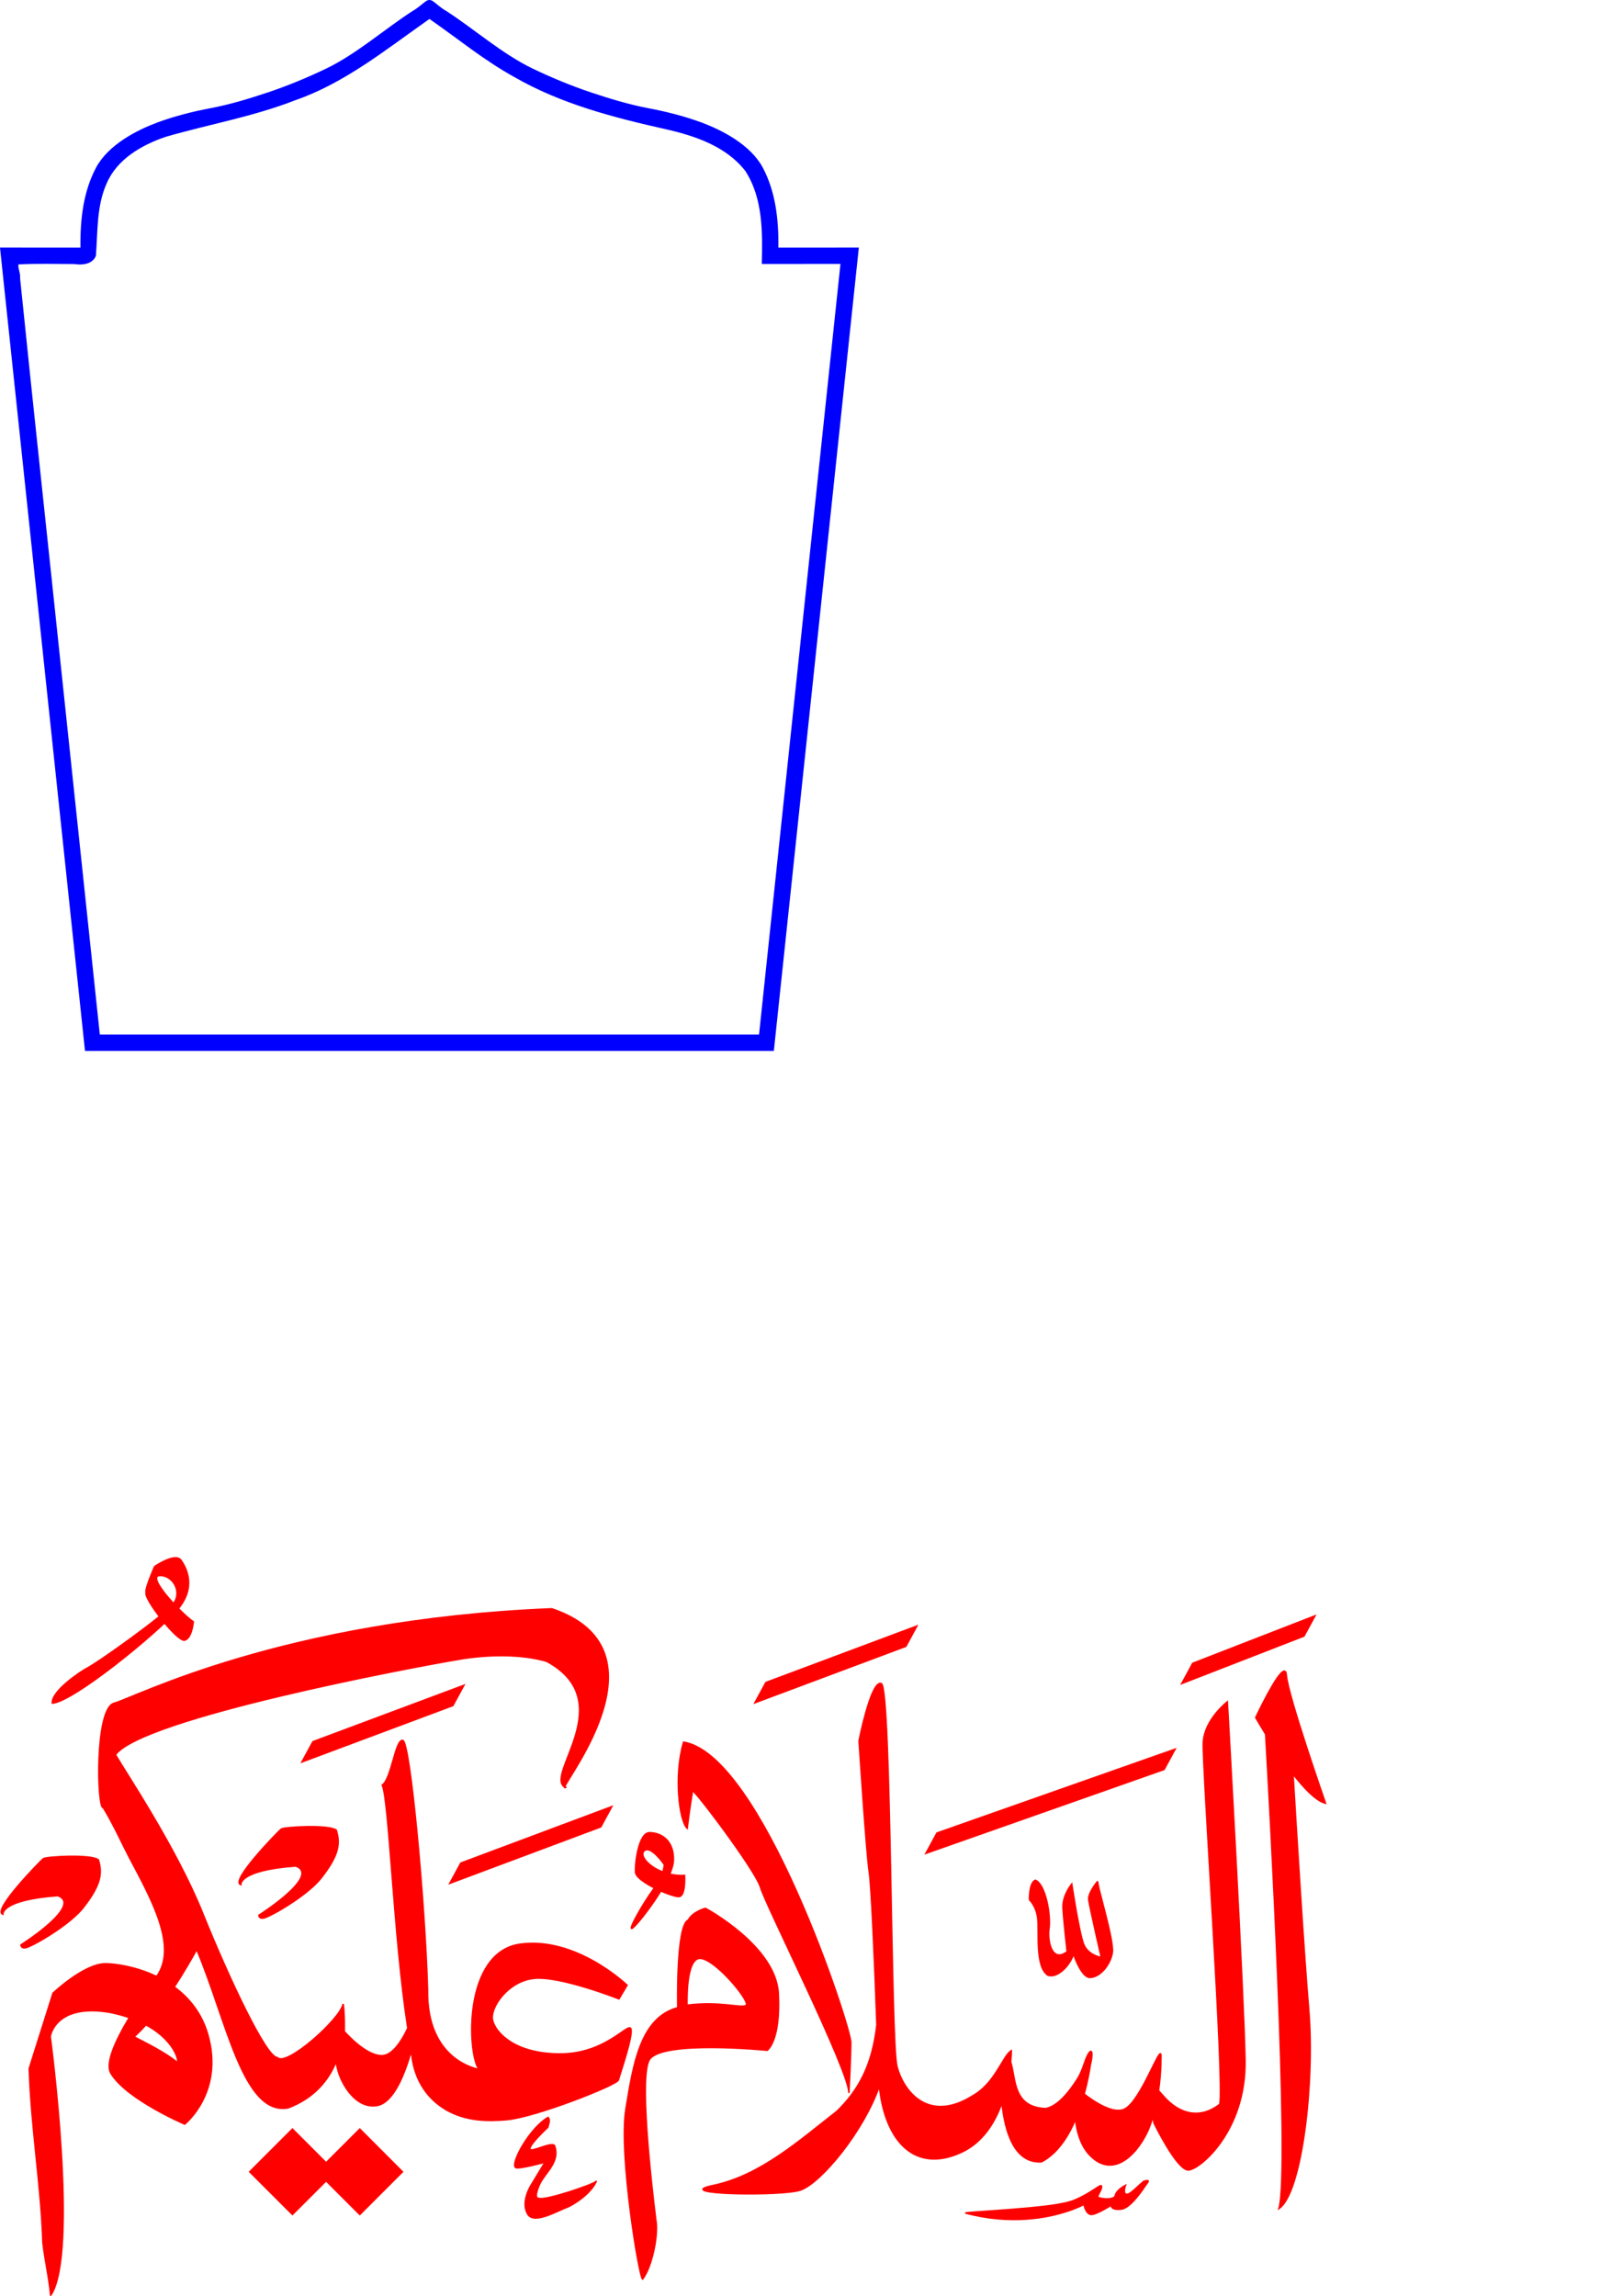<?xml version="1.0" encoding="UTF-8" standalone="no"?>
<!-- Created with Inkscape (http://www.inkscape.org/) -->

<svg
   xmlns:dc="http://purl.org/dc/elements/1.1/"
   xmlns:cc="http://creativecommons.org/ns#"
   xmlns:rdf="http://www.w3.org/1999/02/22-rdf-syntax-ns#"
   xmlns:svg="http://www.w3.org/2000/svg"
   xmlns="http://www.w3.org/2000/svg"
   xmlns:sodipodi="http://sodipodi.sourceforge.net/DTD/sodipodi-0.dtd"
   xmlns:inkscape="http://www.inkscape.org/namespaces/inkscape"
   width="744.094"
   height="1052.362"
   id="svg2"
   version="1.1"
   inkscape:version="0.48.0 r9654"
   sodipodi:docname="ali_frame.svg">
  <defs
     id="defs4" />
  <sodipodi:namedview
     id="base"
     pagecolor="#ffffff"
     bordercolor="#666666"
     borderopacity="1.0"
     inkscape:pageopacity="0.0"
     inkscape:pageshadow="2"
     inkscape:zoom="0.47227087"
     inkscape:cx="372.04724"
     inkscape:cy="526.18109"
     inkscape:document-units="px"
     inkscape:current-layer="layer2"
     showgrid="false"
     inkscape:window-width="1280"
     inkscape:window-height="716"
     inkscape:window-x="-8"
     inkscape:window-y="-8"
     inkscape:window-maximized="1" />
  <g
     inkscape:label="Layer 1"
     inkscape:groupmode="layer"
     id="layer1">
    <path
       id="path5744"
       style="color:#000000;fill:#0000ff;stroke:none;stroke-width:1;marker:none;visibility:visible;display:inline;overflow:visible;enable-background:accumulate"
       d="M 195.532,9.648 C 176.358,23.179 157.688,38.233 135.265,45.982 C 116.089,53.475 95.685,57.017 75.952,62.721 C 64.953,66.475 53.66,72.942 48.888,84.106 C 44.231,94.492 44.834,106.141 43.97,117.243 C 42.481,121.154 37.645,121.623 34.052,121.034 C 25.521,121.022 16.919,120.746 8.433,121.212 C 8.216,123.309 9.467,125.293 9.199,127.436 C 15.419,188.374 22.043,249.27 28.419,310.192 C 34.2,364.871 39.98,419.55 45.761,474.229 C 146.506,474.229 247.251,474.229 347.995,474.229 C 360.435,356.478 372.9,238.73 385.324,120.978 C 373.303,120.986 361.281,120.995 349.26,121.002 C 349.584,106.503 349.862,90.863 341.637,78.275 C 332.867,67.079 318.645,62.263 305.229,59.233 C 281.361,53.884 257.223,47.642 235.929,35.388 C 222.076,27.783 209.855,17.693 196.902,8.688 C 196.445,9.008 195.988,9.328 195.532,9.648 z M 38.968,481.722 L 0,113.483 L 36.882,113.507 C 36.732,100.179 38.248,87.786 44.054,76.788 C 49.844,66.082 63.067,59.579 71.851,56.25 C 80.06,53.205 88.487,51.117 96.206,49.658 C 105.507,47.903 114.34,45.184 122.781,42.368 C 131.828,39.347 141.106,35.498 149.564,31.427 C 163.669,24.629 176.433,13.226 189.199,5.012 C 190.539,4.27 191.355,3.667 194.445,1.159 C 195.418,0.37 196.049,-0.007 196.875,1.0001279e-4 C 197.701,-0.007 198.332,0.37 199.305,1.159 C 202.395,3.667 203.211,4.27 204.551,5.012 C 217.317,13.226 230.081,24.629 244.186,31.427 C 252.644,35.498 261.922,39.347 270.969,42.368 C 279.41,45.184 288.243,47.903 297.544,49.658 C 305.263,51.117 313.69,53.205 321.899,56.25 C 330.683,59.579 343.906,66.082 349.696,76.788 C 355.502,87.786 357.018,100.179 356.868,113.507 L 393.75,113.483 L 354.782,481.722 z"
       inkscape:connector-curvature="0" />
  </g>
  <g
     inkscape:groupmode="layer"
     id="layer2"
     inkscape:label="lineart">
    <g
       id="g5873"
       transform="matrix(0.352,0,0,0.352,-411.27,749.732)">
      <path
         id="path5787"
         d="M 2841.062,46.344 C 2832.066,46.763 2803.969,106.75 2803.969,106.75 C 2803.969,106.75 2809.053,115.686 2816.906,128.344 C 2821.287,204.354 2848.954,696.045 2834.281,746 C 2864.029,725.73 2880.959,581.668 2872.844,486.312 C 2866.406,410.669 2856.439,246.762 2852.469,180.188 C 2867.336,199.281 2882.857,215.365 2894.719,218.25 C 2894.719,218.25 2845.479,77.368 2843.75,51.438 C 2843.507,47.791 2842.535,46.275 2841.062,46.344 z"
         style="color:#000000;fill:#ff0000;stroke:#ff0000;stroke-width:2;stroke-linecap:round;stroke-linejoin:miter;stroke-miterlimit:4;stroke-opacity:1;stroke-dasharray:none;stroke-dashoffset:0;marker:none;visibility:visible;display:inline;overflow:visible;enable-background:accumulate"
         inkscape:connector-curvature="0" />
      <rect
         transform="matrix(0.932,-0.362,-0.478,0.879,0,0)"
         y="1575.366"
         x="3727.738"
         height="32.957"
         width="173.751"
         id="rect5791"
         style="color:#000000;fill:#ff0000;fill-opacity:1;fill-rule:nonzero;stroke:none;stroke-width:1;marker:none;visibility:visible;display:inline;overflow:visible;enable-background:accumulate" />
      <path
         sodipodi:nodetypes="cscsscccc"
         inkscape:connector-curvature="0"
         id="path5794"
         d="M 1243.684,338.596 C 1268.556,347.732 1231.104,378.023 1209.388,393.512 C 1201.504,399.135 1195.694,402.808 1195.694,402.808 C 1195.694,402.808 1195.759,409.178 1205.169,405.269 C 1221.771,398.372 1261.41,373.747 1276.65,354.296 C 1300.009,324.482 1301.817,309.373 1296.406,291.957 C 1286.267,284.522 1228.138,287.902 1224.759,290.606 C 1221.379,293.309 1157.77,358.193 1172.072,362.815 C 1172.072,362.815 1169.333,344.003 1243.684,338.596 z"
         style="color:#000000;fill:#ff0000;stroke:#ff0000;stroke-width:2;stroke-linecap:round;stroke-linejoin:miter;stroke-miterlimit:4;stroke-opacity:1;stroke-dasharray:none;stroke-dashoffset:0;marker:none;visibility:visible;display:inline;overflow:visible;enable-background:accumulate" />
      <path
         style="color:#000000;fill:#ff0000;stroke:#ff0000;stroke-width:2;stroke-linecap:round;stroke-linejoin:miter;stroke-miterlimit:4;stroke-opacity:1;stroke-dasharray:none;stroke-dashoffset:0;marker:none;visibility:visible;display:inline;overflow:visible;enable-background:accumulate"
         d="M 1553.57,300.002 C 1578.442,309.138 1540.99,339.43 1519.274,354.918 C 1511.39,360.542 1505.58,364.214 1505.58,364.214 C 1505.58,364.214 1505.645,370.584 1515.055,366.675 C 1531.657,359.778 1571.295,335.153 1586.535,315.702 C 1609.895,285.888 1611.702,270.779 1606.291,253.364 C 1596.153,245.929 1538.024,249.308 1534.644,252.012 C 1531.265,254.715 1467.655,319.6 1481.958,324.221 C 1481.958,324.221 1479.219,305.409 1553.57,300.002 z"
         id="path5796"
         inkscape:connector-curvature="0"
         sodipodi:nodetypes="cscsscccc" />
      <path
         sodipodi:nodetypes="ccccc"
         inkscape:connector-curvature="0"
         id="rect5800"
         d="M 2244.51,1080.621 L 2460.523,1084.874 L 2460.523,1117.831 L 2244.51,1113.578 z"
         style="color:#000000;fill:#ff0000;fill-opacity:1;fill-rule:nonzero;stroke:none;stroke-width:1;marker:none;visibility:visible;display:inline;overflow:visible;enable-background:accumulate"
         transform="matrix(0.932,-0.362,-0.478,0.879,0,0)" />
      <path
         style="color:#000000;fill:#ff0000;fill-opacity:1;fill-rule:nonzero;stroke:none;stroke-width:1;marker:none;visibility:visible;display:inline;overflow:visible;enable-background:accumulate"
         d="M 1767.938,295.424 L 1967.242,220.892 L 1951.503,249.849 L 1752.199,324.381 z"
         id="path5803"
         inkscape:connector-curvature="0"
         sodipodi:nodetypes="ccccc" />
      <path
         sodipodi:nodetypes="ccccc"
         inkscape:connector-curvature="0"
         id="path5805"
         d="M 2165.311,60.275 L 2364.615,-14.258 L 2348.876,14.699 L 2149.572,89.231 z"
         style="color:#000000;fill:#ff0000;fill-opacity:1;fill-rule:nonzero;stroke:none;stroke-width:1;marker:none;visibility:visible;display:inline;overflow:visible;enable-background:accumulate" />
      <path
         id="rect5807"
         d="M 1549.25,641.281 L 1492.281,698.25 L 1549.25,755.188 L 1593.125,711.344 L 1636.969,755.188 L 1693.906,698.25 L 1636.969,641.281 L 1593.125,685.125 L 1549.25,641.281 z"
         style="color:#000000;fill:#ff0000;fill-opacity:1;fill-rule:nonzero;stroke:none;stroke-width:1;marker:none;visibility:visible;display:inline;overflow:visible;enable-background:accumulate"
         inkscape:connector-curvature="0" />
      <path
         style="color:#000000;fill:#ff0000;fill-opacity:1;fill-rule:nonzero;stroke:none;stroke-width:1;marker:none;visibility:visible;display:inline;overflow:visible;enable-background:accumulate"
         d="M 2388.065,256.299 L 2700.974,146.125 L 2685.235,175.082 L 2372.327,285.255 z"
         id="path5812"
         inkscape:connector-curvature="0"
         sodipodi:nodetypes="ccccc" />
      <path
         sodipodi:nodetypes="cccscsccccsccssc"
         inkscape:connector-curvature="0"
         id="path5814"
         d="M 2598.202,319.837 C 2598.202,319.837 2585.211,334.923 2586.468,344.143 C 2587.726,353.362 2602.812,419.155 2602.812,419.155 C 2602.812,419.155 2585.63,416.641 2579.763,401.973 C 2573.896,387.306 2564.258,323.608 2564.258,323.608 C 2564.258,323.608 2552.105,338.276 2552.943,354.619 C 2553.781,370.963 2558.391,411.612 2558.391,411.612 C 2537.871,427.279 2532.596,396.596 2534.504,382.697 C 2537.438,363.839 2529.895,323.608 2516.904,318.58 C 2508.219,322.163 2509.71,345.262 2508.941,343.723 C 2508.941,343.723 2517.528,350.994 2519.837,366.772 C 2522.352,383.954 2516.066,430.889 2533.247,442.204 C 2546.804,446.61 2563.001,427.536 2566.772,414.126 C 2568.449,420.831 2578.084,445.465 2588.145,445.137 C 2601.015,444.718 2614.127,429.213 2617.06,413.288 C 2619.994,397.364 2596.107,322.77 2598.202,319.837 z"
         style="color:#000000;fill:#ff0000;stroke:#ff0000;stroke-width:2;stroke-linecap:round;stroke-linejoin:miter;stroke-miterlimit:4;stroke-opacity:1;stroke-dasharray:none;stroke-dashoffset:0;marker:none;visibility:visible;display:inline;overflow:visible;enable-background:accumulate" />
      <path
         sodipodi:nodetypes="cscccsccccccc"
         inkscape:connector-curvature="0"
         id="path5816"
         d="M 1881.902,640.198 C 1881.902,640.198 1858.49,661.776 1858.49,668.189 C 1858.49,674.601 1885.889,658.861 1890.553,664.108 C 1898.399,685.653 1878.283,698.873 1871.024,714.712 C 1866.788,724.11 1864.711,733.2 1870.149,732.898 C 1878.653,736.294 1943.02,714.243 1944.768,710.745 C 1946.024,708.233 1940.065,727.067 1909.619,743.281 C 1894.044,748.932 1864.174,767.137 1855.752,753.351 C 1846.399,737.8 1859.656,716.575 1859.656,716.575 L 1878.311,685.678 C 1878.311,685.678 1844.499,695.005 1839.835,692.673 C 1833.43,686.114 1858.901,640.875 1882.22,627.467 C 1885.615,630.965 1882.42,636.7 1881.902,640.198 z"
         style="color:#000000;fill:#ff0000;stroke:#ff0000;stroke-width:2;stroke-linecap:round;stroke-linejoin:miter;stroke-miterlimit:4;stroke-opacity:1;stroke-dasharray:none;stroke-dashoffset:0;marker:none;visibility:visible;display:inline;overflow:visible;enable-background:accumulate" />
      <path
         sodipodi:nodetypes="scscscssccscsccs"
         inkscape:connector-curvature="0"
         d="M 2628.768,746.835 C 2613.742,748.376 2616.054,741.441 2616.054,741.441 C 2616.054,741.441 2596.404,754.155 2589.469,753.77 C 2582.534,753.385 2580.222,740.67 2580.222,740.67 C 2580.222,740.67 2551.524,756.576 2505.36,759.781 C 2482.609,761.361 2455.616,759.857 2425.725,751.844 C 2430.39,750.825 2505.202,746.95 2539.383,741.826 C 2550.09,740.221 2560.382,738.47 2569.282,734.666 C 2587.954,726.686 2601.003,715.093 2602.569,716.398 C 2604.88,718.324 2599.101,727.186 2597.945,730.268 C 2596.789,733.35 2619.521,736.432 2621.062,729.112 C 2622.603,721.792 2634.162,716.012 2634.162,716.012 C 2634.162,716.012 2629.538,728.341 2636.859,727.571 C 2641.106,727.124 2651.243,716.213 2658.035,710.69 C 2667.958,707.746 2662.758,712.239 2660.001,716.421 C 2652.551,727.684 2639.074,745.778 2628.768,746.835 z"
         style="color:#000000;fill:#ff0000;stroke:#ff0000;stroke-width:2;stroke-linecap:round;stroke-linejoin:miter;stroke-miterlimit:4;stroke-opacity:1;stroke-dasharray:none;stroke-dashoffset:0;marker:none;visibility:visible;display:inline;overflow:visible;enable-background:accumulate"
         id="path5820" />
      <path
         d="M 2063.214,481.344 C 2108.189,475.722 2134.692,486.163 2140.314,481.344 C 2145.936,476.525 2100.961,421.913 2080.883,420.307 C 2060.805,418.701 2063.214,481.344 2063.214,481.344 z M 2051.167,484.557 C 2051.167,484.557 2048.758,376.939 2064.82,370.514 C 2070.666,359.548 2087.011,355.123 2087.308,355.254 C 2087.308,355.254 2178.863,404.245 2182.076,466.085 C 2185.288,527.925 2167.62,539.972 2167.62,539.972 C 2167.62,539.972 2031.089,526.319 2014.224,552.019 C 2000.895,572.329 2015.656,705.495 2022.433,760.457 C 2026.221,779.943 2017.825,821.181 2005.39,837.929 C 2001.374,837.929 1974.068,675.699 1983.705,616.268 C 1993.343,556.837 2002.98,497.407 2051.167,484.557 z"
         style="color:#000000;fill:#ff0000;stroke:#ff0000;stroke-width:2;stroke-linecap:round;stroke-linejoin:miter;stroke-miterlimit:4;stroke-opacity:1;stroke-dasharray:none;stroke-dashoffset:0;marker:none;visibility:visible;display:inline;overflow:visible;enable-background:accumulate"
         id="path5825"
         inkscape:connector-curvature="0" />
      <path
         sodipodi:nodetypes="csssssccsc"
         inkscape:connector-curvature="0"
         id="path5827"
         d="M 2059.939,312.349 C 2059.939,312.349 2061.552,338.562 2053.084,339.772 C 2044.615,340.981 1997.028,320.414 1996.222,308.316 C 1995.415,296.218 2000.254,256.696 2014.369,256.696 C 2028.484,256.696 2046.228,265.972 2045.421,292.588 C 2044.615,319.204 1996.625,379.696 1991.382,381.309 C 1986.14,382.922 2012.353,337.755 2023.645,325.254 C 2033.072,310.887 2033.726,298.234 2033.726,298.234 C 2033.726,298.234 2015.579,271.618 2007.11,280.49 C 1998.641,289.362 2026.064,314.365 2059.939,312.349 z"
         style="color:#000000;fill:#ff0000;stroke:#ff0000;stroke-width:2;stroke-linecap:round;stroke-linejoin:miter;stroke-miterlimit:4;stroke-opacity:1;stroke-dasharray:none;stroke-dashoffset:0;marker:none;visibility:visible;display:inline;overflow:visible;enable-background:accumulate" />
      <path
         sodipodi:nodetypes="cscccscsscc"
         inkscape:connector-curvature="0"
         id="path5831"
         d="M 1420.08,-17.997 C 1420.08,-17.997 1418.275,3.658 1408.793,5.89 C 1399.311,8.121 1355.379,-48.116 1358.725,-55.925 C 1356.749,-60.603 1369.881,-89.949 1369.881,-89.949 C 1369.881,-89.949 1396.257,-108.145 1403.905,-98.315 C 1410.598,-88.833 1425.1,-63.176 1398.885,-33.056 C 1372.67,-2.937 1264.462,85.748 1236.574,87.98 C 1235.254,71.613 1276.09,45.308 1281.196,42.8 C 1295.187,35.928 1379.363,-24.132 1393.307,-40.307 C 1407.251,-56.483 1393.307,-79.351 1376.016,-78.236 C 1358.725,-77.12 1403.905,-29.152 1420.08,-17.997 z"
         style="color:#000000;fill:#ff0000;stroke:#ff0000;stroke-width:2;stroke-linecap:round;stroke-linejoin:miter;stroke-miterlimit:4;stroke-opacity:1;stroke-dasharray:none;stroke-dashoffset:0;marker:none;visibility:visible;display:inline;overflow:visible;enable-background:accumulate" />
      <path
         sodipodi:nodetypes="scscccscscccccccsscsccccscccsccccscscccscsc"
         inkscape:connector-curvature="0"
         id="path5839"
         d="M 2314.906,62.25 C 2301.976,62.532 2287.312,136.969 2287.312,136.969 C 2287.312,136.969 2296.927,284.706 2300.531,307.531 C 2303.367,325.493 2307.678,424.251 2310.562,506.625 C 2304.806,559.246 2286.558,592.214 2258.562,619.406 C 2209.969,657.381 2159.084,702.921 2098.094,715.906 C 2038.149,727.895 2187.873,730.327 2211.219,721.906 C 2238.225,712.165 2293.456,645.058 2313.719,586.469 C 2321.174,659.406 2360.623,700.543 2420.656,672.75 C 2448.4,659.906 2464.287,633.867 2473.375,608.281 C 2477.264,645.818 2489.476,687.411 2524.906,685.219 C 2545.159,674.625 2559.371,653.04 2569.25,629.75 C 2570.876,645.355 2575.423,662.346 2586.219,674.781 C 2615.382,707.503 2646.93,679.833 2663.25,645.125 C 2665.867,639.073 2668.084,632.791 2669.969,626.469 C 2670.857,631.479 2671.625,635.031 2671.625,635.031 C 2671.625,635.031 2701.181,695.812 2715.969,695.812 C 2730.756,695.812 2791.549,644.886 2789.906,552.875 C 2788.263,460.864 2766.906,86.25 2766.906,86.25 C 2766.906,86.25 2737.331,109.237 2735.688,138.812 C 2734.044,168.388 2763.635,587.372 2757.062,610.375 C 2734.06,628.449 2706.115,626.825 2681.469,597.25 C 2679.9,595.368 2678.513,593.858 2677.25,592.719 C 2681.078,566.476 2680.406,545.625 2680.406,545.625 C 2678.524,535.275 2654.439,604.943 2633.656,616.344 C 2619.346,624.194 2594.298,607.76 2580.406,597.062 C 2584.5,582.042 2587.078,568.152 2588.633,558.016 C 2591.367,548 2591.955,532.825 2584.488,547.512 C 2581.229,554.198 2578.121,567.19 2572.111,576.786 C 2560.859,594.754 2545.711,613.371 2530.125,615.969 C 2487.231,614.175 2491.666,577.402 2484.688,555.219 C 2485.521,546.252 2485.531,540.594 2485.531,540.594 C 2474.515,547.166 2464.795,582.932 2435.094,599.469 C 2377.43,635.508 2344.972,593.467 2336.562,561.031 C 2328.153,528.596 2329.371,67.274 2316.156,62.469 C 2315.743,62.319 2315.323,62.241 2314.906,62.25 z M 2058.75,138.812 C 2045.851,182.535 2053.307,241.196 2063.375,250.844 C 2063.375,250.844 2066.637,224.175 2070.25,202.906 C 2063.678,188.119 2152.397,304.778 2158.969,327.781 C 2165.541,350.784 2275.643,569.305 2274,595.594 C 2274,595.594 2276.438,549.248 2276.438,529.531 C 2276.438,509.815 2160.62,155.243 2058.75,138.812 z"
         style="color:#000000;fill:#ff0000;stroke:#ff0000;stroke-width:2;stroke-linecap:round;stroke-linejoin:miter;stroke-miterlimit:4;stroke-opacity:1;stroke-dasharray:none;stroke-dashoffset:0;marker:none;visibility:visible;display:inline;overflow:visible;enable-background:accumulate" />
      <path
         id="path5868"
         d="M 1903.781,197.062 C 1903.487,198.066 1903.797,198.315 1904.938,197.688 C 1904.514,197.492 1904.152,197.291 1903.781,197.062 z"
         style="color:#000000;fill:#0000ff;stroke:#ff0000;stroke-width:2;stroke-linecap:round;stroke-linejoin:miter;stroke-miterlimit:4;stroke-opacity:1;stroke-dasharray:none;stroke-dashoffset:0;marker:none;visibility:visible;display:inline;overflow:visible;enable-background:accumulate"
         inkscape:connector-curvature="0" />
      <path
         sodipodi:nodetypes="cccccscccscccccccscsccccsccscssssccsccscccscccscsccc"
         inkscape:connector-curvature="0"
         d="M 1358.406,506.781 C 1401.32,529.922 1403.218,562.503 1397.594,554.469 C 1380.529,541.427 1361.557,532.213 1342.844,522.469 C 1348.042,517.875 1353.255,512.536 1358.406,506.781 z M 1887.094,-34.875 C 1535.858,-20.506 1342.669,81.676 1317.125,88.062 C 1291.581,94.449 1294.955,227.131 1302.938,223.938 C 1317.545,248.219 1328.08,272.208 1336.781,288.669 C 1365.502,342.912 1400.544,405.092 1372.438,444.062 C 1346.015,431.352 1319.229,427.406 1305.656,427.406 C 1277.766,427.406 1237.5,465.656 1237.5,465.656 L 1206.5,563.781 C 1208.999,641.234 1221.931,716.143 1224.312,790.594 C 1226.815,813.308 1232.474,836.582 1234.375,859.188 C 1271.444,804.441 1233.719,522.031 1233.719,522.031 C 1233.719,522.031 1240.018,478.676 1310.812,490.438 C 1320.453,492.343 1329.114,494.712 1336.875,497.406 C 1317.922,528.927 1305.413,557.605 1312.906,569.969 C 1333.565,604.056 1408.969,636.094 1408.969,636.094 C 1408.969,636.094 1460.598,594.75 1438.906,519.344 C 1430.868,491.401 1414.317,471.553 1395.25,457.625 C 1407.593,438.736 1417.924,420.736 1424.594,408.594 C 1463.632,500.634 1485.051,626.005 1543.844,614.906 C 1578.308,601.747 1596.71,578.078 1606.375,554.188 C 1608.264,578.539 1630.54,617.686 1660.062,611.781 C 1681.273,607.539 1695.808,570.072 1704.219,539.875 C 1706.254,573.921 1721.904,601.269 1749.555,617.48 C 1775.721,632.495 1804.037,632.471 1828.5,630.344 C 1865.619,627.116 1972.136,585.143 1973.75,578.688 C 1975.364,572.232 1993.91,518.981 1989.875,511.719 C 1985.84,504.456 1956.812,544.812 1897.906,544.812 C 1839.001,544.812 1813.972,517.357 1809.938,501.219 C 1805.903,485.08 1829.297,450.41 1863.188,446.375 C 1897.079,442.34 1974.562,473 1974.562,473 L 1985.031,455.25 C 1985.031,455.25 1918.868,391.479 1845.438,401.969 C 1772.007,412.459 1776.856,543.182 1792.188,564.969 C 1788.96,564.162 1723.605,552.865 1725.219,460.875 C 1721.991,349.519 1702.621,138.114 1692.938,136.5 C 1683.254,134.886 1678.418,186.527 1666.312,194.594 C 1675.184,214.543 1681.322,392.799 1699.062,507.75 C 1699.245,508.935 1699.412,509.956 1699.594,511.125 C 1691.811,528.052 1680.319,544.775 1668.469,546.75 C 1646.8,550.361 1616.719,515.469 1616.719,515.469 C 1616.719,515.469 1617.35,495.117 1615.344,479.688 C 1612.151,498.846 1541.058,562.671 1529.469,549.469 C 1515.1,549.469 1466.593,446.645 1432.094,361.062 C 1397.594,275.48 1331.228,177.04 1318.719,155.125 C 1353.842,107.229 1703.872,41.236 1767.344,30.594 C 1804.709,24.329 1847.985,23.889 1880.344,33.406 C 1976.25,85.394 1877.884,181.138 1903.781,197.062 C 1907.933,182.926 2039.895,16.383 1887.094,-34.875 z"
         style="color:#000000;fill:#ff0000;stroke:#ff0000;stroke-width:2;stroke-linecap:round;stroke-linejoin:miter;stroke-miterlimit:4;stroke-opacity:1;stroke-dasharray:none;stroke-dashoffset:0;marker:none;visibility:visible;display:inline;overflow:visible;enable-background:accumulate"
         id="path5853" />
    </g>
  </g>
</svg>
